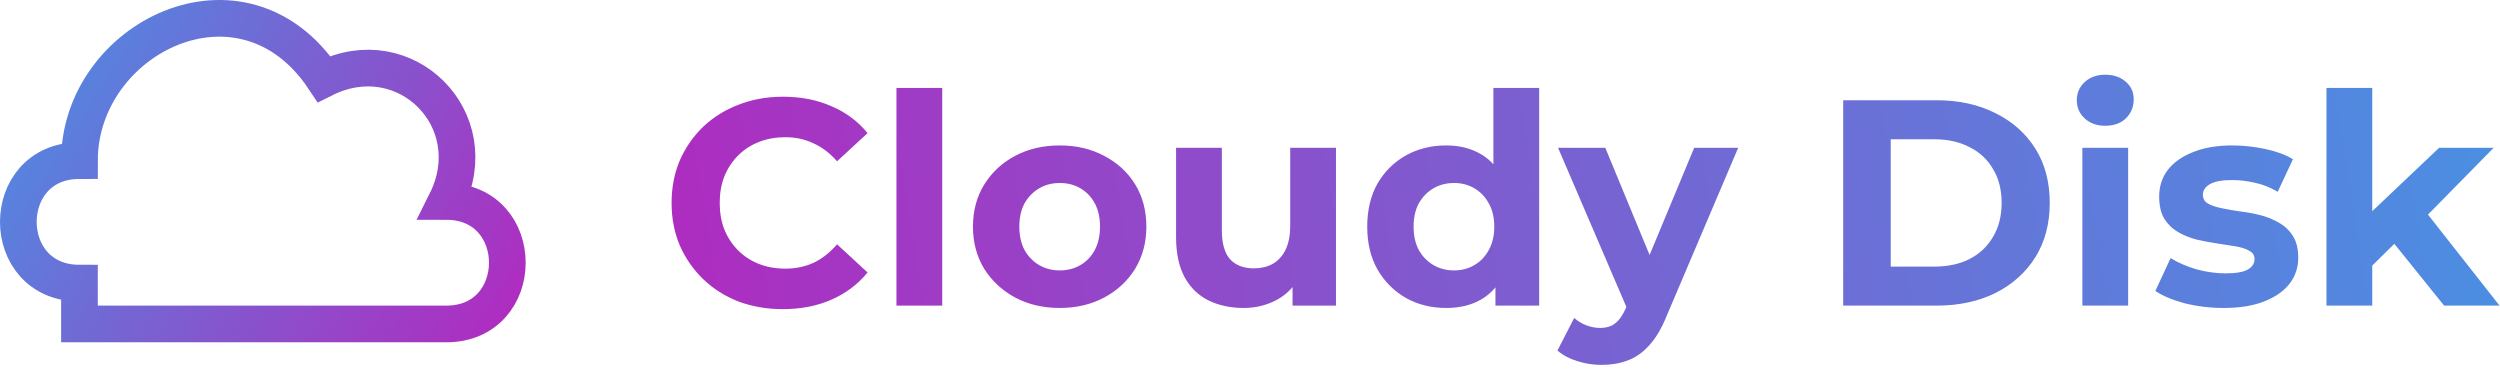 <svg width="409" height="62" viewBox="0 0 409 62" fill="none" xmlns="http://www.w3.org/2000/svg">
<path d="M128.064 50.576C125.472 50.576 123.056 50.16 120.816 49.328C118.608 48.464 116.688 47.248 115.056 45.68C113.424 44.112 112.144 42.272 111.216 40.16C110.32 38.048 109.872 35.728 109.872 33.2C109.872 30.672 110.32 28.352 111.216 26.24C112.144 24.128 113.424 22.288 115.056 20.72C116.72 19.152 118.656 17.952 120.864 17.12C123.072 16.256 125.488 15.824 128.112 15.824C131.024 15.824 133.648 16.336 135.984 17.36C138.352 18.352 140.336 19.824 141.936 21.776L136.944 26.384C135.792 25.072 134.512 24.096 133.104 23.456C131.696 22.784 130.16 22.448 128.496 22.448C126.928 22.448 125.488 22.704 124.176 23.216C122.864 23.728 121.728 24.464 120.768 25.424C119.808 26.384 119.056 27.52 118.512 28.832C118 30.144 117.744 31.6 117.744 33.2C117.744 34.8 118 36.256 118.512 37.568C119.056 38.88 119.808 40.016 120.768 40.976C121.728 41.936 122.864 42.672 124.176 43.184C125.488 43.696 126.928 43.952 128.496 43.952C130.16 43.952 131.696 43.632 133.104 42.992C134.512 42.32 135.792 41.312 136.944 39.968L141.936 44.576C140.336 46.528 138.352 48.016 135.984 49.04C133.648 50.064 131.008 50.576 128.064 50.576ZM146.659 50V14.384H154.147V50H146.659ZM173.385 50.384C170.633 50.384 168.185 49.808 166.041 48.656C163.929 47.504 162.249 45.936 161.001 43.952C159.785 41.936 159.177 39.648 159.177 37.088C159.177 34.496 159.785 32.208 161.001 30.224C162.249 28.208 163.929 26.64 166.041 25.52C168.185 24.368 170.633 23.792 173.385 23.792C176.105 23.792 178.537 24.368 180.681 25.52C182.825 26.64 184.505 28.192 185.721 30.176C186.937 32.16 187.545 34.464 187.545 37.088C187.545 39.648 186.937 41.936 185.721 43.952C184.505 45.936 182.825 47.504 180.681 48.656C178.537 49.808 176.105 50.384 173.385 50.384ZM173.385 44.24C174.633 44.24 175.753 43.952 176.745 43.376C177.737 42.8 178.521 41.984 179.097 40.928C179.673 39.84 179.961 38.56 179.961 37.088C179.961 35.584 179.673 34.304 179.097 33.248C178.521 32.192 177.737 31.376 176.745 30.8C175.753 30.224 174.633 29.936 173.385 29.936C172.137 29.936 171.017 30.224 170.025 30.8C169.033 31.376 168.233 32.192 167.625 33.248C167.049 34.304 166.761 35.584 166.761 37.088C166.761 38.56 167.049 39.84 167.625 40.928C168.233 41.984 169.033 42.8 170.025 43.376C171.017 43.952 172.137 44.24 173.385 44.24ZM203.446 50.384C201.302 50.384 199.382 49.968 197.686 49.136C196.022 48.304 194.726 47.04 193.798 45.344C192.87 43.616 192.406 41.424 192.406 38.768V24.176H199.894V37.664C199.894 39.808 200.342 41.392 201.238 42.416C202.166 43.408 203.462 43.904 205.126 43.904C206.278 43.904 207.302 43.664 208.198 43.184C209.094 42.672 209.798 41.904 210.31 40.88C210.822 39.824 211.078 38.512 211.078 36.944V24.176H218.566V50H211.462V42.896L212.758 44.96C211.894 46.752 210.614 48.112 208.918 49.04C207.254 49.936 205.43 50.384 203.446 50.384ZM236.591 50.384C234.159 50.384 231.967 49.84 230.015 48.752C228.063 47.632 226.511 46.08 225.359 44.096C224.239 42.112 223.679 39.776 223.679 37.088C223.679 34.368 224.239 32.016 225.359 30.032C226.511 28.048 228.063 26.512 230.015 25.424C231.967 24.336 234.159 23.792 236.591 23.792C238.767 23.792 240.671 24.272 242.303 25.232C243.935 26.192 245.199 27.648 246.095 29.6C246.991 31.552 247.439 34.048 247.439 37.088C247.439 40.096 247.007 42.592 246.143 44.576C245.279 46.528 244.031 47.984 242.399 48.944C240.799 49.904 238.863 50.384 236.591 50.384ZM237.887 44.24C239.103 44.24 240.207 43.952 241.199 43.376C242.191 42.8 242.975 41.984 243.551 40.928C244.159 39.84 244.463 38.56 244.463 37.088C244.463 35.584 244.159 34.304 243.551 33.248C242.975 32.192 242.191 31.376 241.199 30.8C240.207 30.224 239.103 29.936 237.887 29.936C236.639 29.936 235.519 30.224 234.527 30.8C233.535 31.376 232.735 32.192 232.127 33.248C231.551 34.304 231.263 35.584 231.263 37.088C231.263 38.56 231.551 39.84 232.127 40.928C232.735 41.984 233.535 42.8 234.527 43.376C235.519 43.952 236.639 44.24 237.887 44.24ZM244.655 50V44.72L244.799 37.04L244.319 29.408V14.384H251.807V50H244.655ZM262.001 59.696C260.657 59.696 259.329 59.488 258.017 59.072C256.705 58.656 255.633 58.08 254.801 57.344L257.537 52.016C258.113 52.528 258.769 52.928 259.505 53.216C260.273 53.504 261.025 53.648 261.761 53.648C262.817 53.648 263.649 53.392 264.257 52.88C264.897 52.4 265.473 51.584 265.985 50.432L267.329 47.264L267.905 46.448L277.169 24.176H284.369L272.705 51.584C271.873 53.664 270.913 55.296 269.825 56.48C268.769 57.664 267.585 58.496 266.273 58.976C264.993 59.456 263.569 59.696 262.001 59.696ZM266.417 51.008L254.897 24.176H262.625L271.553 45.776L266.417 51.008ZM301.547 50V16.4H316.811C320.459 16.4 323.675 17.104 326.459 18.512C329.243 19.888 331.419 21.824 332.987 24.32C334.555 26.816 335.339 29.776 335.339 33.2C335.339 36.592 334.555 39.552 332.987 42.08C331.419 44.576 329.243 46.528 326.459 47.936C323.675 49.312 320.459 50 316.811 50H301.547ZM309.323 43.616H316.427C318.667 43.616 320.603 43.2 322.234 42.368C323.899 41.504 325.179 40.288 326.075 38.72C327.003 37.152 327.467 35.312 327.467 33.2C327.467 31.056 327.003 29.216 326.075 27.68C325.179 26.112 323.899 24.912 322.234 24.08C320.603 23.216 318.667 22.784 316.427 22.784H309.323V43.616ZM340.675 50V24.176H348.163V50H340.675ZM344.419 20.576C343.043 20.576 341.923 20.176 341.059 19.376C340.195 18.576 339.763 17.584 339.763 16.4C339.763 15.216 340.195 14.224 341.059 13.424C341.923 12.624 343.043 12.224 344.419 12.224C345.795 12.224 346.915 12.608 347.779 13.376C348.643 14.112 349.075 15.072 349.075 16.256C349.075 17.504 348.643 18.544 347.779 19.376C346.947 20.176 345.827 20.576 344.419 20.576ZM363.8 50.384C361.592 50.384 359.464 50.128 357.416 49.616C355.4 49.072 353.8 48.4 352.616 47.6L355.112 42.224C356.296 42.96 357.688 43.568 359.288 44.048C360.92 44.496 362.52 44.72 364.088 44.72C365.816 44.72 367.032 44.512 367.736 44.096C368.472 43.68 368.84 43.104 368.84 42.368C368.84 41.76 368.552 41.312 367.976 41.024C367.432 40.704 366.696 40.464 365.768 40.304C364.84 40.144 363.816 39.984 362.696 39.824C361.608 39.664 360.504 39.456 359.384 39.2C358.264 38.912 357.24 38.496 356.312 37.952C355.384 37.408 354.632 36.672 354.056 35.744C353.512 34.816 353.24 33.616 353.24 32.144C353.24 30.512 353.704 29.072 354.632 27.824C355.592 26.576 356.968 25.6 358.76 24.896C360.552 24.16 362.696 23.792 365.192 23.792C366.952 23.792 368.744 23.984 370.568 24.368C372.392 24.752 373.912 25.312 375.128 26.048L372.632 31.376C371.384 30.64 370.12 30.144 368.84 29.888C367.592 29.6 366.376 29.456 365.192 29.456C363.528 29.456 362.312 29.68 361.544 30.128C360.776 30.576 360.392 31.152 360.392 31.856C360.392 32.496 360.664 32.976 361.208 33.296C361.784 33.616 362.536 33.872 363.464 34.064C364.392 34.256 365.4 34.432 366.488 34.592C367.608 34.72 368.728 34.928 369.848 35.216C370.968 35.504 371.976 35.92 372.872 36.464C373.8 36.976 374.552 37.696 375.128 38.624C375.704 39.52 375.992 40.704 375.992 42.176C375.992 43.776 375.512 45.2 374.552 46.448C373.592 47.664 372.2 48.624 370.376 49.328C368.584 50.032 366.392 50.384 363.8 50.384ZM386.804 44.72L386.996 35.6L399.044 24.176H407.972L396.404 35.936L392.516 39.104L386.804 44.72ZM380.612 50V14.384H388.1V50H380.612ZM399.86 50L391.124 39.152L395.828 33.344L408.932 50H399.86Z" fill="url(#paint0_linear_14_11)"/>
<path d="M13 46.319C-0.333 46.319 -0.333 26.276 13 26.276C13 6.234 39.667 -7.128 53 12.915C66.333 6.234 79.667 19.596 73 32.957C86.333 32.957 86.333 53 73 53H13V46.319Z" stroke="url(#paint1_linear_14_11)" stroke-width="6"/>
<defs>
<linearGradient id="paint0_linear_14_11" x1="108" y1="50" x2="409" y2="3" gradientUnits="userSpaceOnUse">
<stop stop-color="#AF2BBF"/>
<stop offset="0.505" stop-color="#7763D2"/>
<stop offset="1" stop-color="#4A90E2"/>
</linearGradient>
<linearGradient id="paint1_linear_14_11" x1="83" y1="53" x2="3" y2="3" gradientUnits="userSpaceOnUse">
<stop stop-color="#AF2CC0"/>
<stop offset="1" stop-color="#4A90E2"/>
</linearGradient>
</defs>
</svg>
